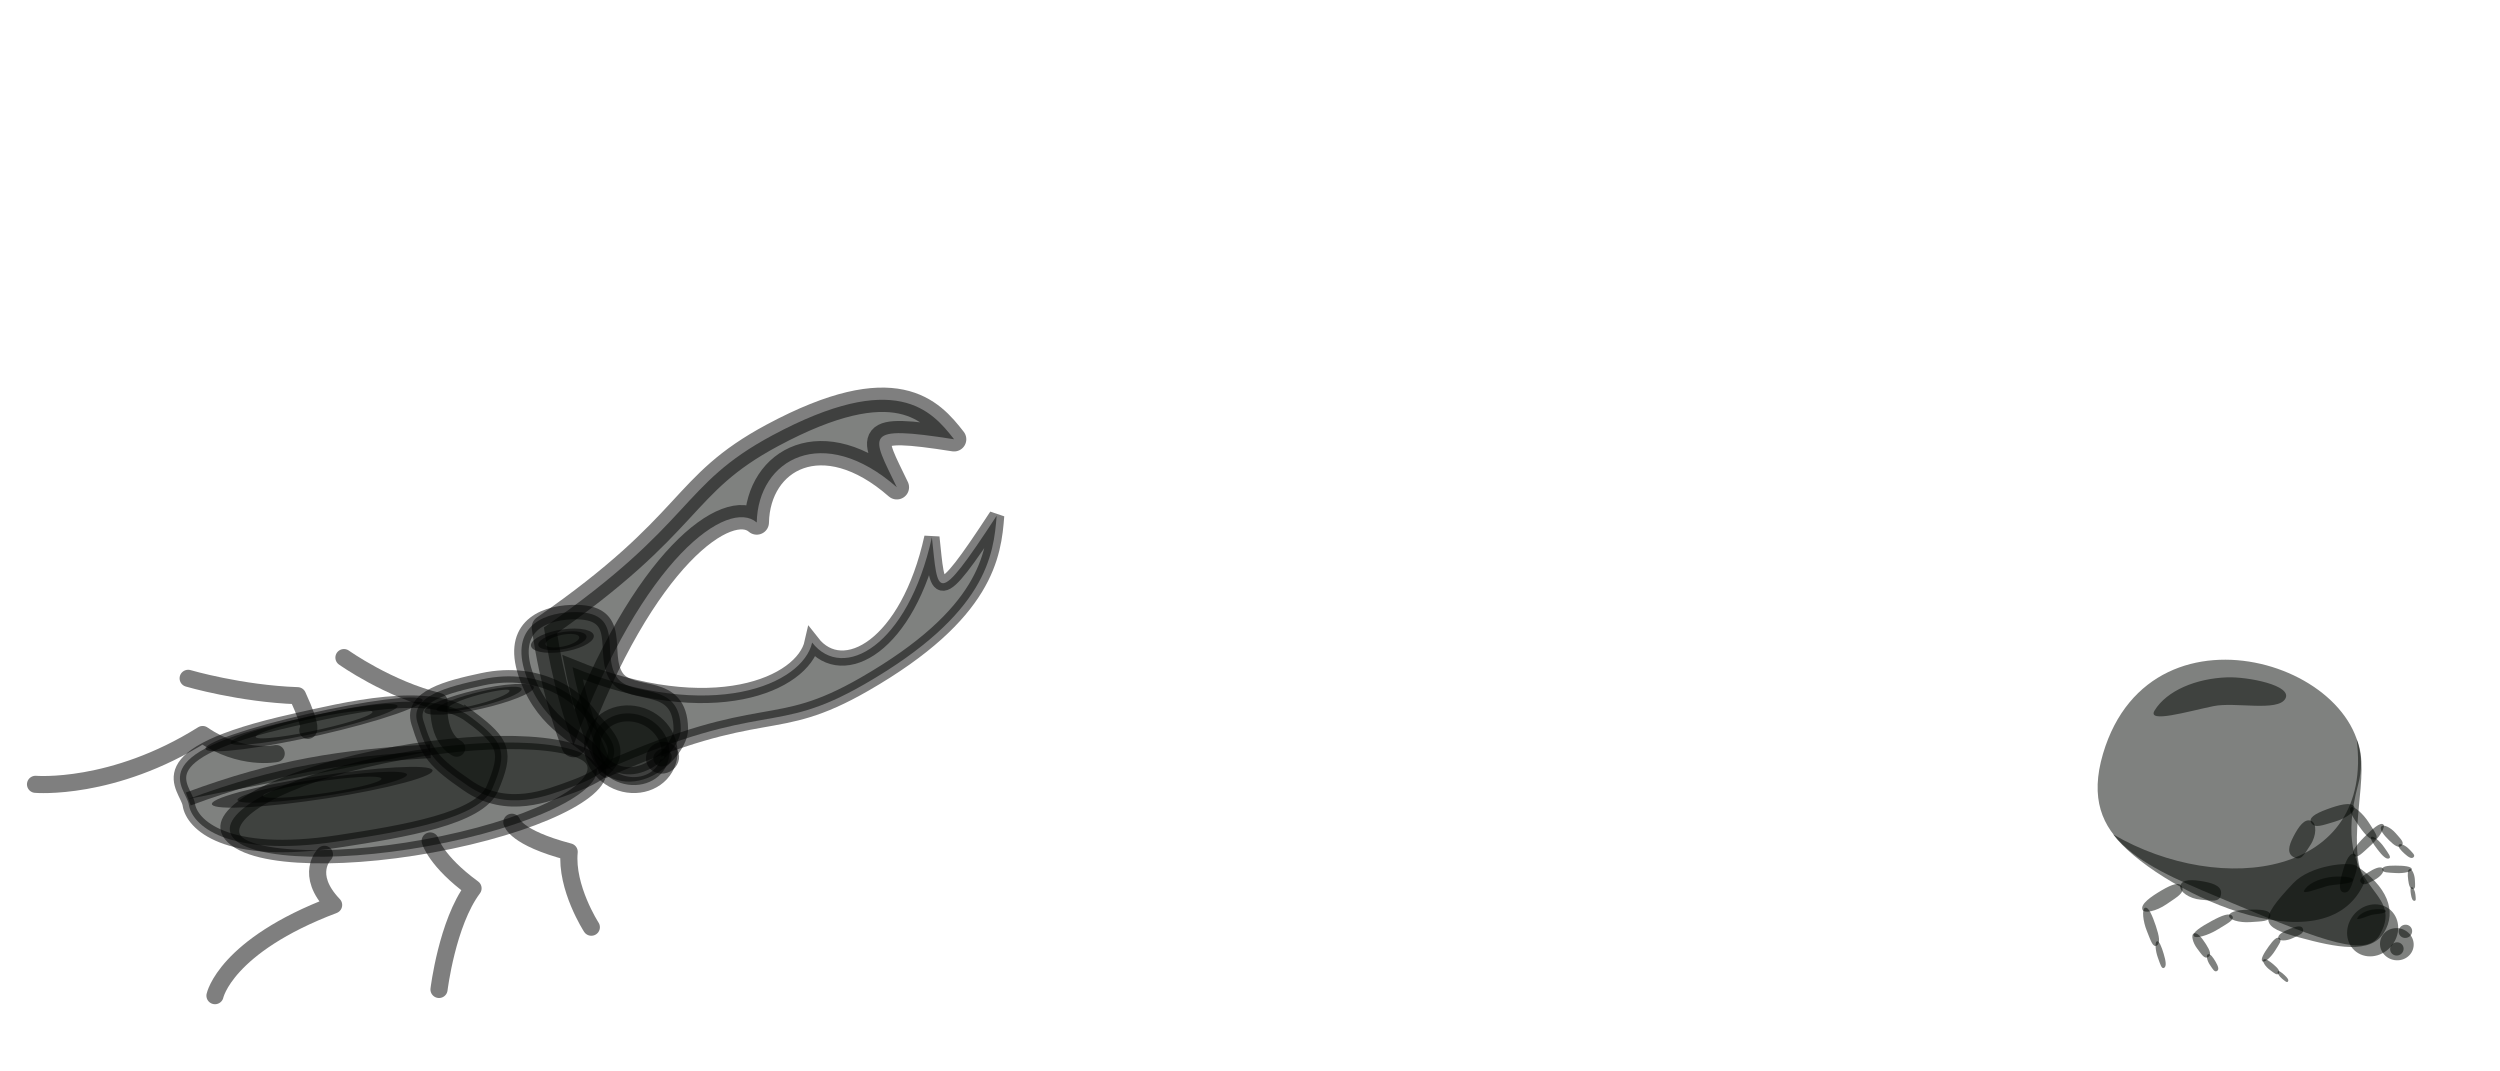 <?xml version="1.0" encoding="UTF-8" standalone="no"?>
<!-- Created with Inkscape (http://www.inkscape.org/) -->

<svg
   width="350"
   height="150"
   viewBox="0 0 92.604 39.688"
   version="1.1"
   id="svg4791"
   inkscape:version="1.1.1 (3bf5ae0d25, 2021-09-20)"
   sodipodi:docname="hint-bugs-and-beetles.svg"
   xmlns:inkscape="http://www.inkscape.org/namespaces/inkscape"
   xmlns:sodipodi="http://sodipodi.sourceforge.net/DTD/sodipodi-0.dtd"
   xmlns:xlink="http://www.w3.org/1999/xlink"
   xmlns="http://www.w3.org/2000/svg"
   xmlns:svg="http://www.w3.org/2000/svg">
  <sodipodi:namedview
     id="namedview4793"
     pagecolor="#505050"
     bordercolor="#ffffff"
     borderopacity="1"
     inkscape:pageshadow="0"
     inkscape:pageopacity="0"
     inkscape:pagecheckerboard="1"
     inkscape:document-units="mm"
     showgrid="false"
     inkscape:snap-global="false"
     fit-margin-top="0"
     fit-margin-left="0"
     fit-margin-right="0"
     fit-margin-bottom="0"
     units="px"
     inkscape:zoom="1"
     inkscape:cx="272.5"
     inkscape:cy="133.5"
     inkscape:window-width="1920"
     inkscape:window-height="1017"
     inkscape:window-x="1272"
     inkscape:window-y="-8"
     inkscape:window-maximized="1"
     inkscape:current-layer="layer1" />
  <defs
     id="defs4788" />
  <g
     inkscape:label="Layer 1"
     inkscape:groupmode="layer"
     id="layer1"
     transform="translate(-163.604,-347.654)">
    <g
       id="g9210"
       transform="matrix(0.289,0,0,0.288,117.442,262.338)"
       style="stroke-width:1.623">
      <path
         style="fill:none;fill-opacity:0.501;stroke:#000000;stroke-width:2.199;stroke-linecap:round;stroke-linejoin:round;stroke-miterlimit:4;stroke-dasharray:none;stroke-opacity:0.501"
         d="m 218.264,392.468 c 0,0 -2.553,-1.06 -2.261,-6.002 -6.516,-1.595 -12.19,-5.652 -12.19,-5.652"
         id="path28866"
         sodipodi:nodetypes="ccc" />
      <path
         style="fill:none;fill-opacity:0.501;stroke:#000000;stroke-width:2.199;stroke-linecap:round;stroke-linejoin:round;stroke-miterlimit:4;stroke-dasharray:none;stroke-opacity:0.501"
         d="m 199.181,390.179 c 0,0 0.761,0.072 -1.315,-4.464 -7.318,-0.256 -14.021,-2.234 -14.021,-2.234"
         id="path28537"
         sodipodi:nodetypes="ccc"
         inkscape:transform-center-x="9.7091187"
         inkscape:transform-center-y="-4.5510601" />
      <path
         style="fill:none;fill-opacity:0.501;stroke:#000000;stroke-width:2.199;stroke-linecap:round;stroke-linejoin:round;stroke-miterlimit:4;stroke-dasharray:none;stroke-opacity:0.501"
         d="m 195.128,393.159 c 0,0 -4.512,0.943 -9.427,-2.451 -11.52,7.257 -21.419,6.407 -21.419,6.407"
         id="path28535"
         sodipodi:nodetypes="ccc" />
      <ellipse
         style="fill:#000401;fill-opacity:0.501;stroke:#000000;stroke-width:2.089;stroke-linecap:round;stroke-linejoin:round;stroke-miterlimit:4;stroke-dasharray:none;stroke-opacity:0.501;paint-order:fill markers stroke"
         id="path18617"
         cx="87.146"
         cy="483.668"
         rx="23.655"
         ry="6.982"
         transform="matrix(-0.978,0.206,0.616,0.788,0,0)" />
      <path
         style="fill:#000401;fill-opacity:0.501;stroke:#000000;stroke-width:1.605;stroke-linecap:butt;stroke-linejoin:miter;stroke-miterlimit:4;stroke-dasharray:none;stroke-opacity:0.501"
         d="m 220.037,388.445 c -5.157,-3.879 -16.276,-1.038 -22.652,0.388 -19.893,4.451 -13.791,8.639 -13.453,10.911 0.365,2.455 4.609,6.933 19.177,4.703 8.464,-1.296 18.09,-2.931 19.73,-6.808 1.979,-4.677 1.603,-5.881 -2.802,-9.195 z"
         id="path16339"
         sodipodi:nodetypes="ssssss" />
      <path
         style="fill:#000401;fill-opacity:0.501;stroke:#000000;stroke-width:1.605;stroke-linecap:butt;stroke-linejoin:miter;stroke-miterlimit:4;stroke-dasharray:none;stroke-opacity:0.501"
         d="m 219.662,397.279 c 5.099,3.52 10.291,1.273 13.373,0.162 9.616,-3.466 3.791,-7.278 2.412,-9.28 -1.49,-2.163 -6.352,-6.189 -13.927,-4.555 -4.401,0.949 -9.322,2.171 -8.298,5.538 1.236,4.062 2.085,5.128 6.44,8.134 z"
         id="path15592"
         sodipodi:nodetypes="ssssss" />
      <path
         style="fill:#000401;fill-opacity:0.501;stroke:#000000;stroke-width:1.953;stroke-linecap:butt;stroke-linejoin:miter;stroke-miterlimit:4;stroke-dasharray:none;stroke-opacity:0.501"
         d="m 237.404,395.219 c 20.626,-9.131 21.352,-4.184 33.141,-10.989 15.686,-9.055 16.55,-16.66 16.927,-21.658 -7.916,12.147 -7.508,10.064 -8.299,2.766 -3.073,14.028 -11.407,18.607 -15.35,13.544 -1.184,5.323 -12.743,10.52 -30.717,3.163 0.492,2.497 1.616,7.514 4.297,13.173 z"
         id="path8634"
         sodipodi:nodetypes="csccccc" />
      <path
         style="fill:#000401;fill-opacity:0.501;stroke:#000000;stroke-width:3.134;stroke-linecap:round;stroke-linejoin:round;stroke-miterlimit:4;stroke-dasharray:none;stroke-opacity:0.501"
         d="m 229.444,376.936 c 19.41,-13.5 17.351,-18.282 29.271,-24.701 15.859,-8.541 20.431,-3.204 23.3,0.499 -11.947,-1.883 -10.573,-0.596 -7.337,6.173 -9.484,-8.342 -17.79,-3.615 -17.957,4.53 -3.611,-3.148 -14.531,4.352 -23.475,28.633 -0.949,-2.541 -2.762,-7.784 -3.801,-15.135 z"
         id="path4885"
         sodipodi:nodetypes="csccccc" />
      <ellipse
         style="fill:#000401;fill-opacity:0.501;stroke:#000000;stroke-width:2.054;stroke-linecap:round;stroke-linejoin:round;stroke-miterlimit:4;stroke-dasharray:none;stroke-opacity:0.501;paint-order:fill markers stroke"
         id="path18721"
         cx="-377.86"
         cy="263.186"
         rx="5.039"
         ry="4.524"
         transform="matrix(-0.916,-0.401,-0.401,0.916,0,0)" />
      <path
         style="fill:#000401;fill-opacity:0.501;stroke:#000000;stroke-width:1.863;stroke-linecap:butt;stroke-linejoin:miter;stroke-miterlimit:4;stroke-dasharray:none;stroke-opacity:0.501"
         d="m 235.93,393.305 c 4.541,6.068 11.093,-0.285 11.059,-3.314 -0.072,-6.458 -6.27,-3.842 -8.209,-6.663 -2.095,-3.048 1.302,-8.613 -5.77,-8.361 -4.05,0.144 -8.131,2.167 -5.735,8.49 2.396,6.324 6.771,7.331 8.655,9.848 z"
         id="path8749"
         sodipodi:nodetypes="ssssss" />
      <ellipse
         style="fill:#000401;fill-opacity:0.501;stroke:#000000;stroke-width:1.863;stroke-linecap:round;stroke-linejoin:round;stroke-miterlimit:4;stroke-dasharray:none;stroke-opacity:0.501;paint-order:fill markers stroke"
         id="path13230"
         cx="-459.454"
         cy="71.64"
         rx="1.104"
         ry="1.213"
         transform="matrix(-0.653,-0.758,-0.773,0.634,0,0)" />
      <path
         style="fill:#000401;fill-opacity:0.501;stroke:#000000;stroke-width:1.77;stroke-linecap:butt;stroke-linejoin:miter;stroke-miterlimit:4;stroke-dasharray:none;stroke-opacity:0.501"
         d="m 214.895,392.862 c -11.456,0.668 -19.6,1.891 -31.035,6.137"
         id="path16374"
         sodipodi:nodetypes="cc" />
      <path
         style="fill:none;fill-opacity:0.501;stroke:#000000;stroke-width:2.199;stroke-linecap:round;stroke-linejoin:round;stroke-miterlimit:4;stroke-dasharray:none;stroke-opacity:0.501"
         d="m 225.336,401.993 c 0,0 0.425,1.98 7.343,3.804 -0.444,4.605 2.841,9.695 2.841,9.695"
         id="path23051"
         sodipodi:nodetypes="ccc" />
      <path
         style="fill:none;fill-opacity:0.501;stroke:#000000;stroke-width:2.199;stroke-linecap:round;stroke-linejoin:round;stroke-miterlimit:4;stroke-dasharray:none;stroke-opacity:0.501"
         d="m 214.868,404.395 c 0,0 0.729,2.613 5.489,6.095 -3.317,4.437 -4.359,13.009 -4.359,13.009"
         id="path26293"
         sodipodi:nodetypes="ccc" />
      <path
         style="fill:none;fill-opacity:0.501;stroke:#000000;stroke-width:2.199;stroke-linecap:round;stroke-linejoin:round;stroke-miterlimit:4;stroke-dasharray:none;stroke-opacity:0.501"
         d="m 201.309,406.115 c 0,0 -2.596,2.564 1.179,6.52 -13.87,5.27 -15.205,11.663 -15.205,11.663"
         id="path26295"
         sodipodi:nodetypes="ccc" />
      <ellipse
         style="fill:#000401;fill-opacity:0.501;stroke:#000000;stroke-width:2.27;stroke-linecap:round;stroke-linejoin:round;stroke-miterlimit:4;stroke-dasharray:none;stroke-opacity:0.501;paint-order:fill markers stroke"
         id="path38284"
         cx="1186.94"
         cy="-1020.759"
         rx="2.841"
         ry="4.937"
         transform="matrix(0.999,0.045,0.945,-0.326,0,0)" />
      <ellipse
         style="fill:#000401;fill-opacity:0.501;stroke:#000000;stroke-width:4.704;stroke-linecap:round;stroke-linejoin:round;stroke-miterlimit:4;stroke-dasharray:none;stroke-opacity:0.501;paint-order:fill markers stroke"
         id="ellipse38564"
         cx="-2077.79"
         cy="1973.68"
         rx="8.28"
         ry="7.274"
         transform="matrix(-0.992,0.127,-0.943,0.331,0,0)" />
      <ellipse
         style="fill:#000401;fill-opacity:0.501;stroke:#000000;stroke-width:4.725;stroke-linecap:round;stroke-linejoin:round;stroke-miterlimit:4;stroke-dasharray:none;stroke-opacity:0.501;paint-order:fill markers stroke"
         id="ellipse38668"
         cx="-2103.062"
         cy="1966.66"
         rx="8.209"
         ry="7.402"
         transform="matrix(-0.998,0.056,-0.965,0.262,0,0)" />
      <ellipse
         style="fill:#000401;fill-opacity:0.501;stroke:#000000;stroke-width:1.413;stroke-linecap:round;stroke-linejoin:round;stroke-miterlimit:4;stroke-dasharray:none;stroke-opacity:0.501;paint-order:fill markers stroke"
         id="ellipse38670"
         cx="699.944"
         cy="-497.819"
         rx="2.118"
         ry="2.567"
         transform="matrix(0.972,0.233,0.901,-0.433,0,0)" />
    </g>
    <g
       inkscape:label="Layer 1"
       id="layer1-5"
       transform="matrix(0.023,-0.19,0.197,0.023,237.157,384.749)"
       style="fill:#000401;fill-opacity:0.501;stroke-width:2.401">
      <g
         id="g24156"
         transform="matrix(0.356,0.734,-0.734,0.356,94.162,-89.39)"
         style="fill:#000401;fill-opacity:0.501;stroke-width:2.942">
        <path
           id="path22482"
           style="fill:#000401;fill-opacity:0.501;stroke-width:7.162;stroke-linecap:round;stroke-linejoin:round;paint-order:fill markers stroke"
           d="m 144.63,151.461 c -0.378,-0.843 -2.036,-0.596 -3.635,-0.196 -1.629,0.407 -2.588,0.912 -2.212,1.805 0.393,0.932 1.449,0.587 3.098,0.322 1.709,-0.275 3.041,-1.279 2.749,-1.931 z"
           sodipodi:nodetypes="sssss"
           inkscape:transform-center-x="-0.51424519"
           inkscape:transform-center-y="0.16191344" />
        <path
           id="path22488"
           style="fill:#000401;fill-opacity:0.501;stroke-width:7.162;stroke-linecap:round;stroke-linejoin:round;paint-order:fill markers stroke"
           d="m 150.807,153.768 c 0.165,-0.69 -1.527,-1.416 -3.259,-2.023 -1.764,-0.618 -2.965,-0.828 -3.162,-0.11 -0.206,0.749 0.988,1.103 2.683,1.815 1.757,0.738 3.611,0.852 3.739,0.318 z"
           sodipodi:nodetypes="sssss"
           inkscape:transform-center-x="-6.4186829"
           inkscape:transform-center-y="0.51361632" />
        <path
           id="path22490"
           style="fill:#000401;fill-opacity:0.501;stroke-width:7.162;stroke-linecap:round;stroke-linejoin:round;paint-order:fill markers stroke"
           d="m 150.422,153.603 c -0.582,-0.176 -0.962,1.044 -1.239,2.304 -0.283,1.283 -0.303,2.171 0.306,2.374 0.636,0.211 0.775,-0.661 1.142,-1.885 0.381,-1.268 0.242,-2.656 -0.209,-2.792 z"
           sodipodi:nodetypes="sssss"
           inkscape:transform-center-x="-8.7504379"
           inkscape:transform-center-y="3.8222974" />
        <path
           id="path22492"
           style="fill:#000401;fill-opacity:0.501;stroke-width:7.162;stroke-linecap:round;stroke-linejoin:round;paint-order:fill markers stroke"
           d="m 149.404,157.778 c -0.384,-0.13 -0.607,0.721 -0.762,1.6 -0.158,0.896 -0.153,1.518 0.249,1.667 0.419,0.155 0.492,-0.455 0.707,-1.308 0.223,-0.885 0.103,-1.859 -0.194,-1.959 z"
           sodipodi:nodetypes="sssss"
           inkscape:transform-center-x="-7.9574132"
           inkscape:transform-center-y="7.2904274" />
      </g>
      <g
         id="g24162"
         transform="matrix(-0.816,0.022,0.022,0.816,72.354,-48.045)"
         style="fill:#000401;fill-opacity:0.501;stroke-width:2.942">
        <path
           id="path22494"
           style="fill:#000401;fill-opacity:0.501;stroke-width:7.162;stroke-linecap:round;stroke-linejoin:round;paint-order:fill markers stroke"
           d="m 47.44,137.157 c 0.044,-1.207 2.573,-1.835 5.109,-2.249 2.583,-0.422 4.26,-0.358 4.248,0.909 -0.012,1.32 -1.735,1.499 -4.262,2.101 -2.619,0.623 -5.129,0.174 -5.095,-0.76 z"
           sodipodi:nodetypes="sssss" />
        <path
           id="path22500"
           style="fill:#000401;fill-opacity:0.501;stroke-width:7.162;stroke-linecap:round;stroke-linejoin:round;paint-order:fill markers stroke"
           d="m 39.927,143.315 c -0.646,-0.725 1.356,-2.524 3.486,-4.204 2.17,-1.711 3.771,-2.626 4.48,-1.885 0.739,0.772 -0.766,1.854 -2.781,3.637 -2.089,1.848 -4.686,3.013 -5.185,2.452 z"
           sodipodi:nodetypes="sssss" />
        <path
           id="path22504"
           style="fill:#000401;fill-opacity:0.501;stroke-width:7.162;stroke-linecap:round;stroke-linejoin:round;paint-order:fill markers stroke"
           d="m 40.382,142.906 c 0.732,-0.531 2.001,0.702 3.146,2.038 1.166,1.361 1.722,2.401 0.966,2.979 -0.788,0.603 -1.505,-0.353 -2.758,-1.597 -1.298,-1.29 -1.921,-3.01 -1.354,-3.421 z"
           sodipodi:nodetypes="sssss" />
        <path
           id="path22506"
           style="fill:#000401;fill-opacity:0.501;stroke-width:7.162;stroke-linecap:round;stroke-linejoin:round;paint-order:fill markers stroke"
           d="m 44.319,147.282 c 0.475,-0.367 1.299,0.516 2.044,1.471 0.758,0.972 1.12,1.711 0.63,2.111 -0.511,0.416 -0.977,-0.265 -1.791,-1.155 -0.844,-0.923 -1.25,-2.142 -0.882,-2.426 z"
           sodipodi:nodetypes="sssss" />
      </g>
      <g
         id="g24168"
         transform="matrix(-0.757,-0.304,-0.304,0.757,109.182,-32.884)"
         inkscape:transform-center-x="-3.8311325"
         inkscape:transform-center-y="8.4121192"
         style="fill:#000401;fill-opacity:0.501;stroke-width:2.942">
        <path
           id="path22508"
           style="fill:#000401;fill-opacity:0.501;stroke-width:7.162;stroke-linecap:round;stroke-linejoin:round;paint-order:fill markers stroke"
           d="m 35.657,132.219 c 0.068,-1.74 2.641,-1.96 5.216,-1.869 2.624,0.093 4.32,0.645 4.284,2.479 -0.038,1.913 -1.786,1.702 -4.356,1.884 -2.664,0.189 -5.197,-1.148 -5.144,-2.494 z"
           sodipodi:nodetypes="sssss" />
        <path
           id="path22514"
           style="fill:#000401;fill-opacity:0.501;stroke-width:7.162;stroke-linecap:round;stroke-linejoin:round;paint-order:fill markers stroke"
           d="m 27.932,139.104 c -0.639,-1.228 1.422,-3.293 3.611,-5.148 2.23,-1.89 3.869,-2.78 4.572,-1.512 0.734,1.323 -0.812,2.481 -2.886,4.518 -2.151,2.112 -4.803,3.092 -5.298,2.142 z"
           sodipodi:nodetypes="sssss" />
        <path
           id="path22518"
           style="fill:#000401;fill-opacity:0.501;stroke-width:7.162;stroke-linecap:round;stroke-linejoin:round;paint-order:fill markers stroke"
           d="m 28.401,138.636 c 0.752,-0.571 2.013,1.566 3.146,3.817 1.154,2.294 1.697,3.955 0.92,4.587 -0.81,0.659 -1.517,-0.923 -2.761,-3.071 -1.29,-2.227 -1.887,-4.892 -1.305,-5.334 z"
           sodipodi:nodetypes="sssss" />
        <path
           id="path22520"
           style="fill:#000401;fill-opacity:0.501;stroke-width:7.162;stroke-linecap:round;stroke-linejoin:round;paint-order:fill markers stroke"
           d="m 32.301,146.062 c 0.488,-0.403 1.306,1.104 2.04,2.692 0.749,1.618 1.101,2.79 0.597,3.236 -0.525,0.465 -0.984,-0.651 -1.791,-2.166 -0.836,-1.57 -1.224,-3.451 -0.846,-3.762 z"
           sodipodi:nodetypes="sssss" />
      </g>
      <g
         id="g28303"
         style="fill:#000401;fill-opacity:0.501;stroke-width:2.401">
        <path
           id="path1011"
           style="fill:#000401;fill-opacity:0.501;stroke-width:5.844;stroke-linecap:round;stroke-linejoin:round;paint-order:fill markers stroke"
           d="M 50.092,64.197 C 28.455,61.152 31.516,75.503 21.661,71.586 17.057,69.755 18.9,61.882 24.457,43.452 29.228,27.629 32.598,13.319 50.242,16.195 83.428,21.605 72.638,67.37 50.092,64.197 Z"
           sodipodi:nodetypes="sssss" />
        <path
           style="fill:#000401;fill-opacity:0.501;stroke:none;stroke-width:0.198px;stroke-linecap:butt;stroke-linejoin:miter;stroke-opacity:1"
           d="M 31.531,67.592 C 13.05,62.475 25.696,28.412 34.967,19.893 25.247,41.423 32.723,69.29 58.72,62.895 52.586,66.516 38.992,62.875 31.531,67.592 Z"
           id="path129460"
           sodipodi:nodetypes="cccc"
           inkscape:transform-center-x="19.603178"
           inkscape:transform-center-y="3.7037948" />
        <path
           id="path7742"
           style="fill:#000401;fill-opacity:0.501;stroke-width:3.276;stroke-linecap:round;stroke-linejoin:bevel"
           d="M 67.723,37.497 C 66.817,31.78 63.84,26.61 59.718,24.789 c -2.706,-1.195 0.566,6.174 2.164,10.827 1.337,3.894 0.31,12.051 3.039,13.149 2.729,1.098 3.407,-7.451 2.802,-11.268 z"
           sodipodi:nodetypes="sssss"
           inkscape:transform-center-x="3.0086309"
           inkscape:transform-center-y="12.948618" />
      </g>
      <g
         id="g28307"
         style="fill:#000401;fill-opacity:0.501;stroke-width:2.401">
        <path
           id="path1013"
           style="fill:#000401;fill-opacity:0.501;stroke-width:5.844;stroke-linecap:round;stroke-linejoin:round;paint-order:fill markers stroke"
           d="m 34.429,65.585 c -3.249,6.257 -7.837,8.714 -12.298,6.705 -4.461,-2.009 -3.895,-8.541 -2.801,-15.54 1.167,-7.47 2.248,-8.129 10.28,-2.394 3.972,2.836 5.436,10.041 4.819,11.229 z"
           sodipodi:nodetypes="sssss" />
        <path
           id="path18942"
           style="fill:#000401;fill-opacity:0.501;stroke-width:3.276;stroke-linecap:round;stroke-linejoin:bevel"
           d="m 31.598,60.951 c -0.631,-2.123 -1.829,-3.928 -3.147,-4.399 -0.865,-0.309 0.561,2.315 1.325,3.997 0.639,1.408 0.863,4.561 1.729,4.832 0.866,0.271 0.515,-3.013 0.094,-4.43 z"
           sodipodi:nodetypes="sssss"
           inkscape:transform-center-x="0.20027184"
           inkscape:transform-center-y="5.1339829" />
      </g>
      <g
         id="g28316"
         style="fill:#000401;fill-opacity:0.501;stroke-width:2.401">
        <ellipse
           style="fill:#000401;fill-opacity:0.501;stroke-width:5.844;stroke-linecap:round;stroke-linejoin:round;paint-order:fill markers stroke"
           id="path13611"
           cx="52.409"
           cy="59.928"
           rx="1.298"
           ry="1.248"
           transform="rotate(24.457)" />
        <ellipse
           style="fill:#000401;fill-opacity:0.501;stroke-width:5.844;stroke-linecap:round;stroke-linejoin:round;paint-order:fill markers stroke"
           id="path1015"
           cx="49.443"
           cy="59.851"
           rx="3.097"
           ry="3.164"
           transform="rotate(24.457)" />
        <use
           x="0"
           y="0"
           xlink:href="#path13611"
           id="use14924"
           transform="translate(-3.574,-1.187)"
           width="100%"
           height="100%"
           style="fill:#000401;fill-opacity:0.501;stroke-width:2.942" />
      </g>
      <g
         id="g28311"
         style="fill:#000401;fill-opacity:0.501;stroke-width:2.401">
        <ellipse
           style="fill:#000401;fill-opacity:0.501;stroke-width:5.844;stroke-linecap:round;stroke-linejoin:round;paint-order:fill markers stroke"
           id="ellipse1475"
           cx="49.387"
           cy="54.605"
           rx="5.185"
           ry="4.613"
           transform="rotate(24.457)" />
        <path
           id="path18944"
           style="fill:#000401;fill-opacity:0.501;stroke-width:3.276;stroke-linecap:round;stroke-linejoin:bevel"
           d="m 26.323,69.59 c -0.397,-1.228 -1.149,-2.272 -1.972,-2.547 -0.541,-0.18 0.354,1.338 0.834,2.312 0.401,0.814 0.546,2.637 1.087,2.795 0.541,0.158 0.316,-1.74 0.051,-2.559 z"
           sodipodi:nodetypes="sssss"
           inkscape:transform-center-x="0.11742265"
           inkscape:transform-center-y="2.9655163" />
      </g>
      <path
         id="ellipse21289"
         style="fill:#000401;fill-opacity:0.501;stroke-width:5.844;stroke-linecap:round;stroke-linejoin:round;paint-order:fill markers stroke"
         d="m 18.722,52.838 c 0.714,-0.241 1.486,0.888 2.133,2.067 0.66,1.201 0.89,2.055 0.146,2.325 -0.775,0.282 -1.155,-0.542 -1.911,-1.675 -0.783,-1.175 -0.921,-2.53 -0.369,-2.716 z"
         sodipodi:nodetypes="sssss" />
      <path
         id="path21758"
         style="fill:#000401;fill-opacity:0.501;stroke-width:5.844;stroke-linecap:round;stroke-linejoin:round;paint-order:fill markers stroke"
         d="m 13.916,50.42 c 0.321,-0.481 1.695,0.129 3.019,0.828 1.349,0.713 2.14,1.315 1.819,1.831 -0.334,0.538 -1.208,0.021 -2.574,-0.599 -1.416,-0.643 -2.513,-1.689 -2.264,-2.061 z"
         sodipodi:nodetypes="sssss" />
      <path
         id="path21764"
         style="fill:#000401;fill-opacity:0.501;stroke-width:5.844;stroke-linecap:round;stroke-linejoin:round;paint-order:fill markers stroke"
         d="m 14.228,50.559 c 0.428,0.251 -0.092,1.155 -0.691,2.019 -0.611,0.88 -1.131,1.386 -1.59,1.133 -0.479,-0.263 -0.034,-0.83 0.495,-1.729 0.548,-0.931 1.456,-1.618 1.787,-1.424 z"
         sodipodi:nodetypes="sssss" />
      <path
         id="path21770"
         style="fill:#000401;fill-opacity:0.501;stroke-width:5.844;stroke-linecap:round;stroke-linejoin:round;paint-order:fill markers stroke"
         d="m 12.294,53.484 c 0.291,0.158 -0.095,0.763 -0.535,1.344 -0.448,0.591 -0.823,0.934 -1.136,0.776 -0.326,-0.165 -0.001,-0.547 0.391,-1.148 0.406,-0.624 1.055,-1.093 1.28,-0.971 z"
         sodipodi:nodetypes="sssss" />
      <path
         id="path21776"
         style="fill:#000401;fill-opacity:0.501;stroke-width:5.844;stroke-linecap:round;stroke-linejoin:round;paint-order:fill markers stroke"
         d="m 21.962,43.202 c 0.983,0.071 1.421,2.151 1.686,4.231 0.269,2.119 0.168,3.484 -0.864,3.438 -1.076,-0.048 -1.172,-1.459 -1.589,-3.536 -0.432,-2.154 0.007,-4.188 0.768,-4.133 z"
         sodipodi:nodetypes="sssss" />
      <path
         id="path21782"
         style="fill:#000401;fill-opacity:0.501;stroke-width:5.844;stroke-linecap:round;stroke-linejoin:round;paint-order:fill markers stroke"
         d="m 17.219,37.137 c 0.61,-0.505 2.019,1.179 3.326,2.965 1.332,1.819 2.031,3.151 1.407,3.708 -0.651,0.58 -1.49,-0.679 -2.885,-2.373 -1.446,-1.757 -2.32,-3.909 -1.849,-4.3 z"
         sodipodi:nodetypes="sssss" />
      <path
         id="path21788"
         style="fill:#000401;fill-opacity:0.501;stroke-width:5.844;stroke-linecap:round;stroke-linejoin:round;paint-order:fill markers stroke"
         d="m 17.718,37.041 c 0.412,0.613 -0.631,1.612 -1.754,2.506 -1.144,0.911 -2.008,1.334 -2.457,0.701 -0.468,-0.66 0.331,-1.217 1.382,-2.202 1.09,-1.021 2.51,-1.479 2.829,-1.005 z"
         sodipodi:nodetypes="sssss" />
      <path
         id="path21794"
         style="fill:#000401;fill-opacity:0.501;stroke-width:5.844;stroke-linecap:round;stroke-linejoin:round;paint-order:fill markers stroke"
         d="m 14.036,40.124 c 0.285,0.398 -0.459,1.045 -1.259,1.624 -0.815,0.59 -1.428,0.863 -1.74,0.452 -0.325,-0.429 0.244,-0.789 0.994,-1.427 0.777,-0.661 1.783,-0.957 2.004,-0.649 z"
         sodipodi:nodetypes="sssss" />
      <path
         id="path21800"
         style="fill:#000401;fill-opacity:0.501;stroke-width:5.844;stroke-linecap:round;stroke-linejoin:round;paint-order:fill markers stroke"
         d="m 26.57,33.499 c 1.417,0.106 1.522,2.21 1.372,4.308 -0.152,2.137 -0.651,3.504 -2.146,3.421 -1.559,-0.087 -1.336,-1.506 -1.41,-3.607 -0.077,-2.178 1.087,-4.204 2.184,-4.122 z"
         sodipodi:nodetypes="sssss" />
      <path
         id="path21806"
         style="fill:#000401;fill-opacity:0.501;stroke-width:5.844;stroke-linecap:round;stroke-linejoin:round;paint-order:fill markers stroke"
         d="m 21.18,26.999 c 1.02,-0.486 2.643,1.256 4.093,3.095 1.477,1.873 2.155,3.236 1.1,3.772 -1.1,0.56 -2,-0.734 -3.6,-2.485 -1.659,-1.815 -2.382,-4.006 -1.593,-4.382 z"
         sodipodi:nodetypes="sssss" />
      <path
         id="path21812"
         style="fill:#000401;fill-opacity:0.501;stroke-width:5.844;stroke-linecap:round;stroke-linejoin:round;paint-order:fill markers stroke"
         d="m 21.549,27.395 c 0.444,0.63 -1.335,1.596 -3.204,2.454 -1.904,0.874 -3.274,1.269 -3.767,0.617 -0.514,-0.68 0.797,-1.21 2.584,-2.162 1.853,-0.987 4.044,-1.396 4.387,-0.909 z"
         sodipodi:nodetypes="sssss" />
      <path
         id="path21818"
         style="fill:#000401;fill-opacity:0.501;stroke-width:5.844;stroke-linecap:round;stroke-linejoin:round;paint-order:fill markers stroke"
         d="m 15.38,30.36 c 0.314,0.409 -0.938,1.032 -2.255,1.586 -1.341,0.563 -2.307,0.816 -2.656,0.393 -0.364,-0.442 0.559,-0.784 1.818,-1.397 1.305,-0.636 2.849,-0.898 3.092,-0.581 z"
         sodipodi:nodetypes="sssss" />
    </g>
  </g>
</svg>
